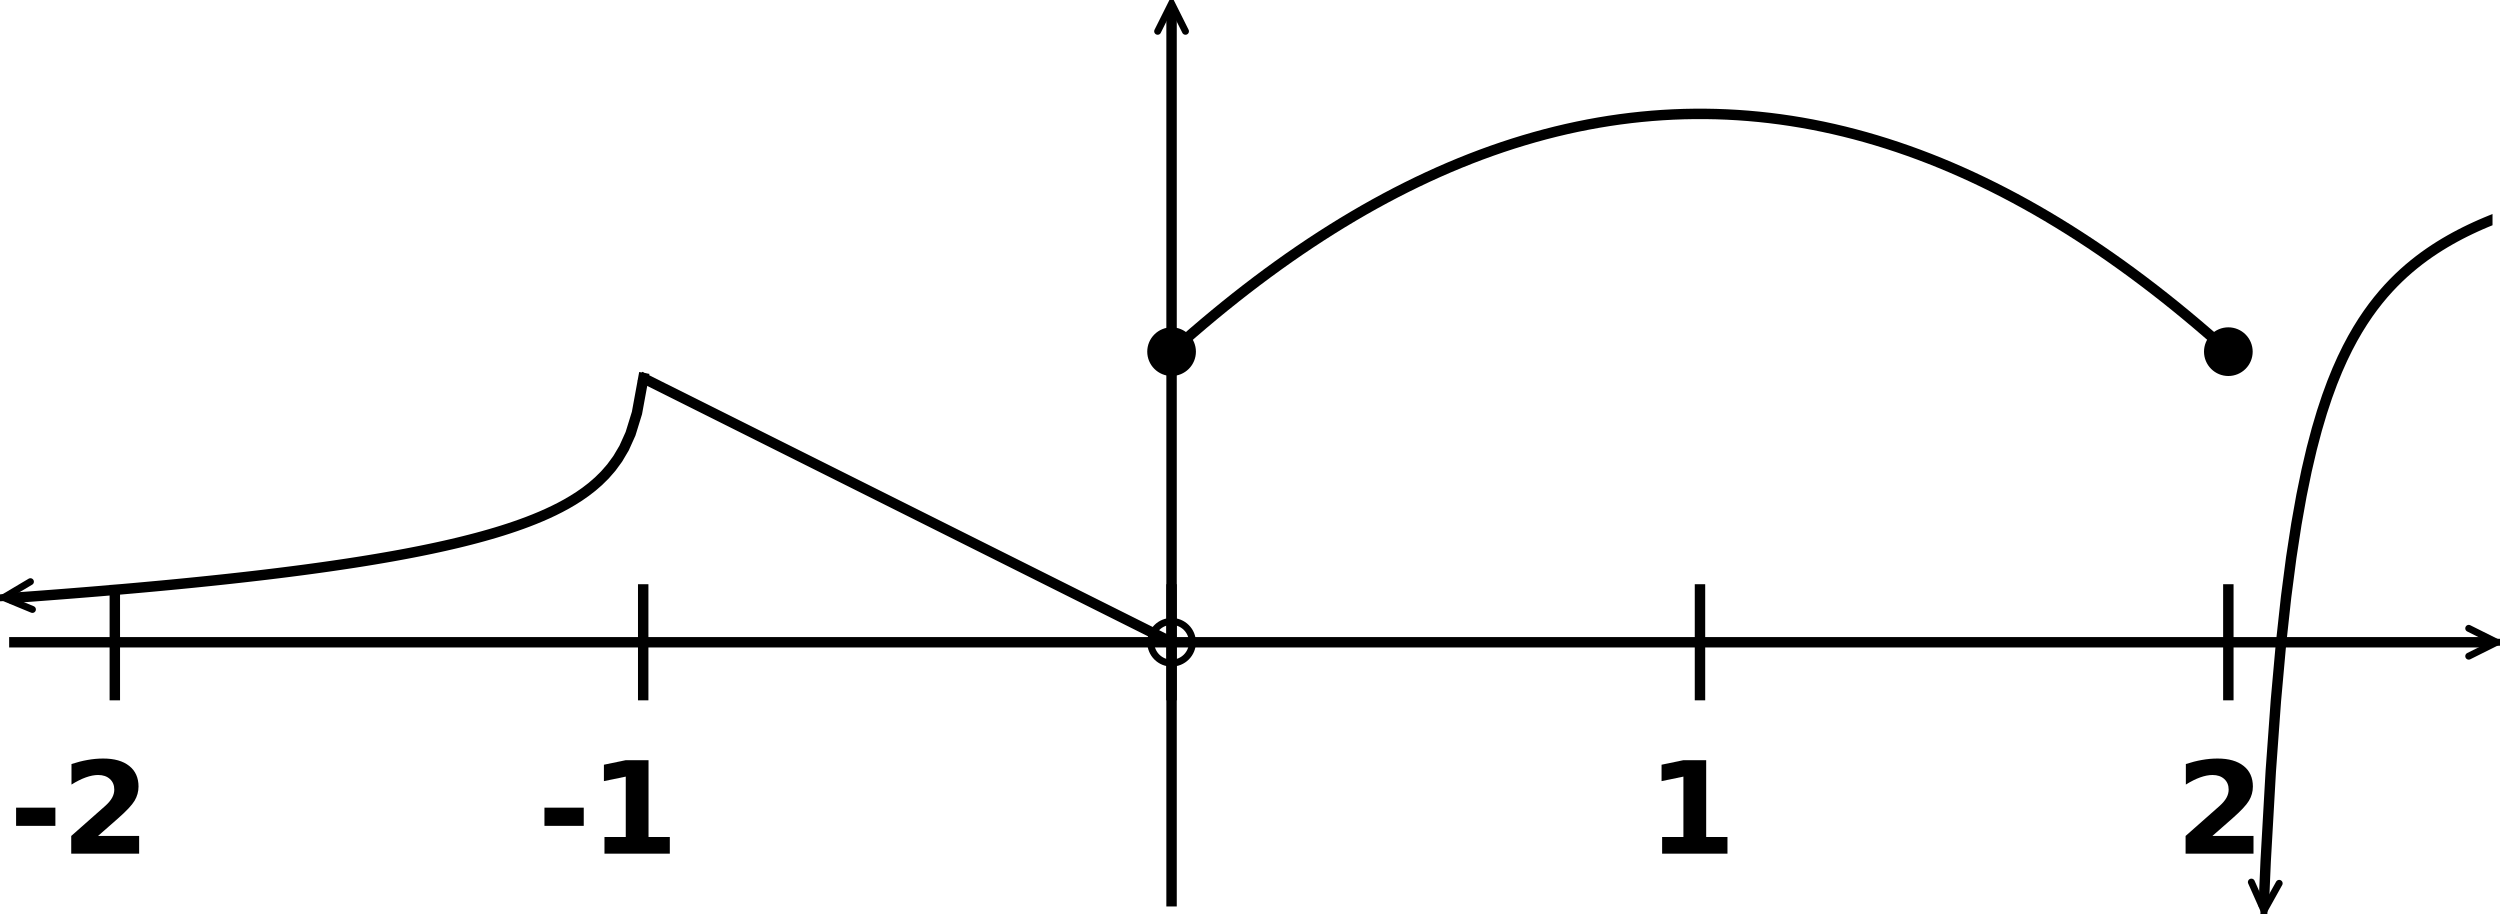 <svg width="359.51pt" height="131.44pt" version="1.1" viewBox="0 0 359.51 131.44" xmlns="http://www.w3.org/2000/svg" xmlns:xlink="http://www.w3.org/1999/xlink">
 <defs>
 </defs>
 <g fill="none" stroke="#000" stroke-linecap="square" stroke-width="1.5">
  <path transform="translate(-56.285 -108.76)" d="m57.6 201.12h357.12" clip-path="url(#p3bd37cc5f9)"/>
  <path transform="translate(-56.285 -108.76)" d="m224.76 239.11v-129.17" clip-path="url(#p3bd37cc5f9)"/>
  <path transform="translate(-56.285 -108.76)" d="m72.797 208.72 4.04e-4 -15.096" clip-path="url(#p3bd37cc5f9)"/>
  <path transform="translate(-56.285 -108.76)" d="m148.78 208.72v-15.197" clip-path="url(#p3bd37cc5f9)"/>
  <path transform="translate(-56.285 -108.76)" d="m224.76 208.72v-15.197" clip-path="url(#p3bd37cc5f9)"/>
  <path transform="translate(-56.285 -108.76)" d="m300.75 208.72v-15.197" clip-path="url(#p3bd37cc5f9)"/>
  <path transform="translate(-56.285 -108.76)" d="m376.73 208.72v-15.197" clip-path="url(#p3bd37cc5f9)"/>
  <path transform="translate(-56.285 -108.76)" d="m224.76 159.33 1.535-1.368 1.535-1.34 1.535-1.312 1.535-1.284 1.535-1.256 1.535-1.228 1.535-1.2 1.535-1.172 1.535-1.144 1.535-1.116 1.535-1.089 1.535-1.061 1.535-1.033 1.535-1.005 1.535-0.977 1.535-0.949 1.535-0.921 1.535-0.893 1.535-0.865 1.535-0.837 1.535-0.809 1.535-0.781 1.535-0.754 1.535-0.726 1.535-0.698 1.535-0.67 1.535-0.642 1.535-0.614 1.535-0.586 1.535-0.558 1.535-0.53 1.535-0.502 1.535-0.474 1.535-0.447 1.535-0.419 1.535-0.391 1.535-0.363 1.535-0.335 1.535-0.307 1.535-0.279 1.535-0.251 1.535-0.223 1.535-0.195 1.535-0.167 1.535-0.14 1.535-0.112 1.535-0.084 1.535-0.056 1.535-0.028h1.535l1.535 0.028 1.535 0.056 1.535 0.084 1.535 0.112 1.535 0.14 1.535 0.167 1.535 0.195 1.535 0.223 1.535 0.251 1.535 0.279 1.535 0.307 1.535 0.335 1.535 0.363 1.535 0.391 1.535 0.419 1.535 0.447 1.535 0.474 1.535 0.502 1.535 0.53 1.535 0.558 1.535 0.586 1.535 0.614 1.535 0.642 1.535 0.67 1.535 0.698 1.535 0.726 1.535 0.754 1.535 0.781 1.535 0.809 1.535 0.837 1.535 0.865 1.535 0.893 1.535 0.921 1.535 0.949 1.535 0.977 1.535 1.005 1.535 1.033 1.535 1.061 1.535 1.089 1.535 1.116 1.535 1.144 1.535 1.172 1.535 1.2 1.535 1.228 1.535 1.256 1.535 1.284 1.535 1.312 1.535 1.34 1.535 1.368" clip-path="url(#p3bd37cc5f9)"/>
 </g>
 <defs>
  <path id="m59296f6b58" d="m0 3c0.796 0 1.559-0.316 2.121-0.879 0.563-0.563 0.879-1.326 0.879-2.121s-0.316-1.559-0.879-2.121c-0.563-0.563-1.326-0.879-2.121-0.879s-1.559 0.316-2.121 0.879c-0.563 0.563-0.879 1.326-0.879 2.121s0.316 1.559 0.879 2.121c0.563 0.563 1.326 0.879 2.121 0.879z" stroke="#000"/>
 </defs>
 <g transform="translate(-56.285 -108.76)" clip-path="url(#p3bd37cc5f9)" stroke="#000000">
  <use x="224.763" y="159.331" width="100%" height="100%" xlink:href="#m59296f6b58"/>
  <use x="376.729" y="159.331" width="100%" height="100%" xlink:href="#m59296f6b58"/>
 </g>
 <g fill="none" stroke="#000" stroke-linecap="square" stroke-width="1.5">
  <path transform="translate(-56.285 -108.76)" d="m379.89 307.5 0.736-34.379 0.736-23.473 0.736-17.046 0.736-12.94 0.736-10.159 0.736-8.187 0.736-6.739 0.736-5.643 0.736-4.795 0.736-4.125 0.736-3.586 0.736-3.146 0.736-2.782 0.736-2.478 0.736-2.221 0.736-2.003 0.736-1.815 0.736-1.652 0.736-1.51 0.736-1.386 0.736-1.276 0.736-1.179 0.736-1.093 0.736-1.016 0.736-0.946 0.736-0.884 0.736-0.827 0.736-0.776 0.736-0.73 0.736-0.687 0.736-0.648 0.736-0.612 0.736-0.58 0.736-0.549 0.736-0.521 0.736-0.495 0.736-0.471 0.736-0.449 0.736-0.428 0.736-0.409 0.736-0.391 0.736-0.374 0.736-0.358 0.736-0.344 0.736-0.33 0.736-0.316 0.736-0.304 0.736-0.293 0.736-0.282 0.736-0.271 0.736-0.261 0.736-0.252 0.736-0.243 0.736-0.235 0.736-0.227 0.736-0.219 0.736-0.212 0.736-0.205 0.736-0.199 0.736-0.193 0.736-0.187 0.736-0.181 0.736-0.176 0.736-0.171 0.736-0.166 0.736-0.161 0.736-0.157 0.736-0.152 0.736-0.148 0.736-0.144 0.736-0.14 0.736-0.137 0.736-0.133 0.736-0.13 0.736-0.126 0.736-0.123 0.736-0.12 0.736-0.117 0.736-0.114 0.736-0.112 0.736-0.109 0.736-0.107 0.736-0.104 0.736-0.102 0.736-0.1 0.736-0.097 0.736-0.095 0.736-0.093 0.736-0.091 0.736-0.089 0.736-0.087 0.736-0.086 0.736-0.084 0.736-0.082 0.736-0.08 0.736-0.079 0.736-0.077 0.736-0.076 0.736-0.074" clip-path="url(#p3bd37cc5f9)"/>
  <path transform="translate(-56.285 -108.76)" d="m224.76 201.12-75.783-37.891" clip-path="url(#p3bd37cc5f9)"/>
  <path transform="translate(-56.285 -108.76)" d="m57.6 194.77 0.921-0.066 0.921-0.067 0.921-0.068 0.921-0.068 0.921-0.069 0.921-0.07 0.921-0.07 0.921-0.071 0.921-0.072 0.921-0.073 0.921-0.074 0.921-0.074 0.921-0.075 0.921-0.076 0.921-0.077 0.921-0.078 0.921-0.079 0.921-0.08 0.921-0.081 0.921-0.082 0.921-0.083 0.921-0.084 0.921-0.085 0.921-0.086 0.921-0.087 0.921-0.089 0.921-0.09 0.921-0.091 0.921-0.092 0.921-0.094 0.921-0.095 0.921-0.096 0.921-0.098 0.921-0.099 0.921-0.101 0.921-0.102 0.921-0.104 0.921-0.106 0.921-0.107 0.921-0.109 0.921-0.111 0.921-0.113 0.921-0.115 0.921-0.117 0.921-0.119 0.921-0.121 0.921-0.124 0.921-0.126 0.921-0.128 0.921-0.131 0.921-0.134 0.921-0.136 0.921-0.139 0.921-0.142 0.921-0.145 0.921-0.149 0.921-0.152 0.921-0.156 0.921-0.159 0.921-0.163 0.921-0.168 0.921-0.172 0.921-0.177 0.921-0.181 0.921-0.187 0.921-0.192 0.921-0.198 0.921-0.204 0.921-0.211 0.921-0.217 0.921-0.225 0.921-0.233 0.921-0.241 0.921-0.251 0.921-0.261 0.921-0.271 0.921-0.283 0.921-0.296 0.921-0.31 0.921-0.325 0.921-0.342 0.921-0.361 0.921-0.382 0.921-0.405 0.921-0.432 0.921-0.462 0.921-0.497 0.921-0.538 0.921-0.585 0.921-0.643 0.921-0.712 0.921-0.799 0.921-0.91 0.921-1.056 0.921-1.258 0.921-1.558 0.921-2.045 0.921-2.983 0.921-5.022" clip-path="url(#p3bd37cc5f9)"/>
 </g>
 <defs>
  <path id="mbdb788169f" d="m0 3c0.796 0 1.559-0.316 2.121-0.879 0.563-0.563 0.879-1.326 0.879-2.121s-0.316-1.559-0.879-2.121c-0.563-0.563-1.326-0.879-2.121-0.879s-1.559 0.316-2.121 0.879c-0.563 0.563-0.879 1.326-0.879 2.121s0.316 1.559 0.879 2.121c0.563 0.563 1.326 0.879 2.121 0.879z" stroke="#000"/>
 </defs>
 <g transform="translate(-56.285 -108.76)" clip-path="url(#p3bd37cc5f9)">
  <use x="224.763" y="201.122" width="100%" height="100%" fill-opacity="0" stroke="#000000" xlink:href="#mbdb788169f"/>
 </g>
 <g transform="translate(-56.285 -108.76)" fill="none" stroke="#000" stroke-linecap="round">
  <path d="m224.76 110.7q0-0.38 0 0.358"/>
  <path d="m222.76 113.26 2-4 2 4"/>
 </g>
 <g transform="translate(-54.585 -108.76)" fill="none" stroke="#000" stroke-linecap="round">
  <path d="m413.96 201.12q0.38 0-0.358 0"/>
  <path d="m409.6 199.12 4 2-4 2"/>
 </g>
 <g transform="matrix(.18 0 0 -.18 1.315 122.76)">
  <defs>
   <path id="DejaVuSans-Bold-2d" transform="scale(.016)" d="m347 2297h1962v-909h-1962z"/>
   <path id="DejaVuSans-Bold-32" transform="scale(.016)" d="m1844 884h2053v-884h-3391v884l1703 1504q229 206 338 403t109 409q0 328-220 528t-586 200q-281 0-616-120-334-120-715-358v1025q406 134 803 204 397 71 778 71 838 0 1302-369 464-368 464-1028 0-381-197-711-197-329-828-883z"/>
  </defs>
  <use width="100%" height="100%" xlink:href="#DejaVuSans-Bold-2d"/>
  <use x="41.504" width="100%" height="100%" xlink:href="#DejaVuSans-Bold-32"/>
 </g>
 <g transform="matrix(.18 0 0 -.18 77.295 122.76)">
  <defs>
   <path id="DejaVuSans-Bold-31" transform="scale(.016)" d="m750 831h1063v3016l-1091-225v819l1084 225h1144v-3835h1063v-831h-3263z"/>
  </defs>
  <use width="100%" height="100%" xlink:href="#DejaVuSans-Bold-2d"/>
  <use x="41.504" width="100%" height="100%" xlink:href="#DejaVuSans-Bold-31"/>
 </g>
 <g transform="matrix(.18 0 0 -.18 236.86 122.76)">
  <use width="100%" height="100%" xlink:href="#DejaVuSans-Bold-31"/>
 </g>
 <g transform="matrix(.18 0 0 -.18 312.84 122.76)">
  <use width="100%" height="100%" xlink:href="#DejaVuSans-Bold-32"/>
 </g>
 <g transform="matrix(1 0 0 1 -56.268 -107.06)" fill="none" stroke="#000" stroke-linecap="round">
  <path d="m381.83 238.35q-0.017 0.38 0.016-0.357"/>
  <path d="m384.02 234.09-2.177 3.907-1.819-4.085"/>
 </g>
 <g transform="translate(-58.186 -108.76)" fill="none" stroke="#000" stroke-linecap="round">
  <path d="m58.36 194.72q-0.38 0.027 0.355-0.026"/>
  <path d="m62.848 196.4-4.133-1.708 3.846-2.282"/>
 </g>
 <defs>
  <clipPath id="p3bd37cc5f9">
   <rect x="57.6" y="109.94" width="357.12" height="129.17"/>
  </clipPath>
 </defs>
</svg>
